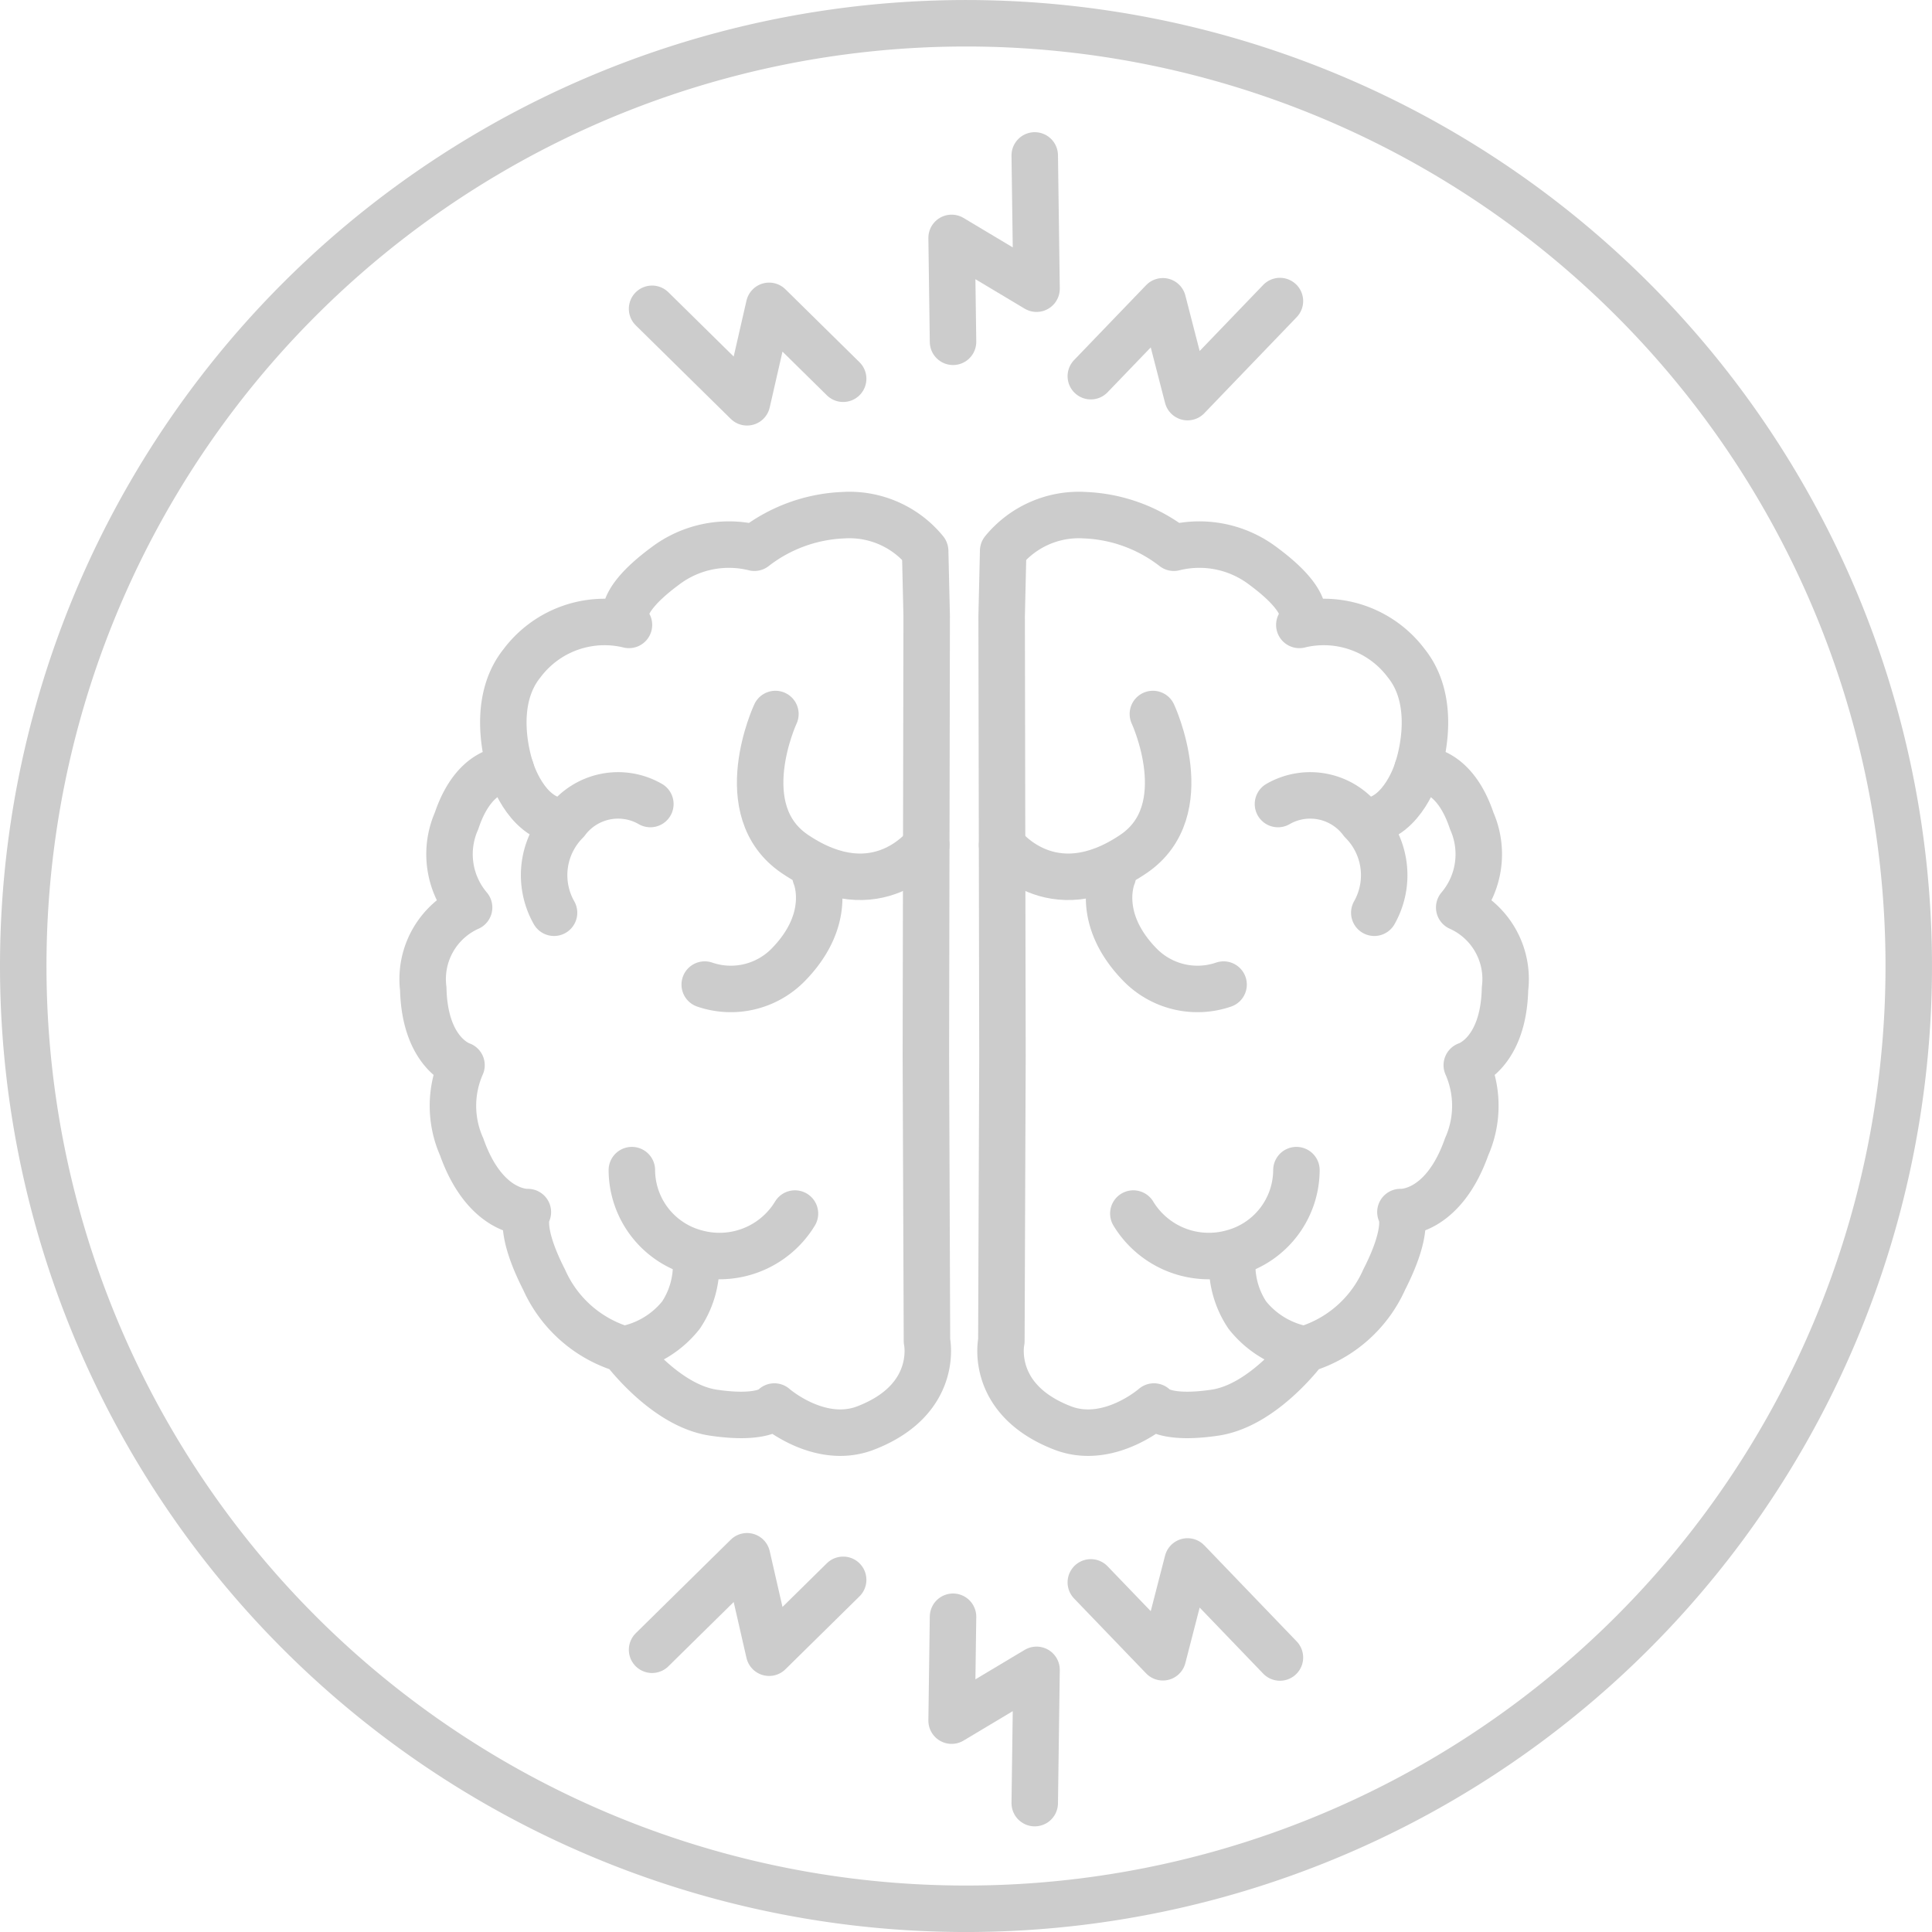 <svg xmlns="http://www.w3.org/2000/svg" width="83.138" height="83.137" viewBox="0 0 83.138 83.137">
  <g id="icon" transform="translate(-70.221 -352.199)">
    <g id="Group_75" data-name="Group 75" transform="translate(71.221 353.199)">
      <path id="Path_649" data-name="Path 649" d="M111.79,353.2a40.569,40.569,0,1,1-40.569,40.569A40.57,40.57,0,0,1,111.79,353.2Z" transform="translate(-71.221 -353.199)" fill="none" stroke="#ccc" stroke-linecap="round" stroke-linejoin="round" stroke-width="2"/>
    </g>
    <path id="Path_650" data-name="Path 650" d="M126.422,369.069l-.061-4.471,3.655,2.186-.078-5.735" transform="translate(-15.19 -2.162)" fill="none" stroke="#ccc" stroke-linecap="round" stroke-linejoin="round" stroke-width="2"/>
    <path id="Path_651" data-name="Path 651" d="M134.628,372.932l3.1-3.223,1.063,4.124,3.975-4.134" transform="translate(-17.467 -4.545)" fill="none" stroke="#ccc" stroke-linecap="round" stroke-linejoin="round" stroke-width="2"/>
    <path id="Path_652" data-name="Path 652" d="M116.793,373.12l-3.186-3.137-.95,4.151-4.087-4.024" transform="translate(-10.289 -4.623)" fill="none" stroke="#ccc" stroke-linecap="round" stroke-linejoin="round" stroke-width="2"/>
    <path id="Path_653" data-name="Path 653" d="M126.422,447.844l-.061,4.471,3.655-2.186-.078,5.735" transform="translate(-15.19 -26.073)" fill="none" stroke="#ccc" stroke-linecap="round" stroke-linejoin="round" stroke-width="2"/>
    <path id="Path_654" data-name="Path 654" d="M134.628,445.459l3.1,3.223,1.063-4.124,3.975,4.134" transform="translate(-17.467 -25.167)" fill="none" stroke="#ccc" stroke-linecap="round" stroke-linejoin="round" stroke-width="2"/>
    <path id="Path_655" data-name="Path 655" d="M116.793,445.264l-3.186,3.137-.95-4.151-4.087,4.024" transform="translate(-10.289 -25.082)" fill="none" stroke="#ccc" stroke-linecap="round" stroke-linejoin="round" stroke-width="2"/>
    <g id="Group_76" data-name="Group 76" transform="translate(113.276 374.378)">
      <path id="Path_656" data-name="Path 656" d="M137.154,423.186a3.8,3.8,0,0,0,4.253,1.693,3.7,3.7,0,0,0,2.765-3.562" transform="translate(-131.439 -393.143)" fill="none" stroke="#ccc" stroke-linecap="round" stroke-linejoin="round" stroke-width="2"/>
      <path id="Path_657" data-name="Path 657" d="M129.379,383.965l-.065,2.8.035,18.935-.047,12.258s-.548,2.516,2.639,3.744c2,.77,3.927-.924,3.927-.924s.422.589,2.623.264c2.105-.31,3.878-2.727,3.878-2.727a5.431,5.431,0,0,0,3.405-2.994c1.147-2.247.7-2.911.7-2.911s1.815.118,2.85-2.81a4.34,4.34,0,0,0,.006-3.511s1.58-.482,1.645-3.286a3.375,3.375,0,0,0-1.971-3.5,3.543,3.543,0,0,0,.541-3.721c-.814-2.439-2.339-2.224-2.339-2.224s.982-2.742-.475-4.559a4.437,4.437,0,0,0-4.607-1.656s.882-.723-1.543-2.521a4.54,4.54,0,0,0-3.857-.8,6.68,6.68,0,0,0-3.818-1.4,4.207,4.207,0,0,0-3.526,1.534" transform="translate(-129.266 -382.431)" fill="none" stroke="#ccc" stroke-linecap="round" stroke-linejoin="round" stroke-width="2"/>
      <path id="Path_658" data-name="Path 658" d="M149.889,404.11a3.276,3.276,0,0,0-.531-3.929,2.774,2.774,0,0,0-3.614-.749" transform="translate(-133.805 -387.012)" fill="none" stroke="#ccc" stroke-linecap="round" stroke-linejoin="round" stroke-width="2"/>
      <path id="Path_659" data-name="Path 659" d="M153.211,397.526s-.609,2.079-2.142,2.224" transform="translate(-135.272 -386.589)" fill="none" stroke="#ccc" stroke-linecap="round" stroke-linejoin="round" stroke-width="2"/>
      <path id="Path_660" data-name="Path 660" d="M146.158,430.612a4.065,4.065,0,0,1-2.483-1.478,3.868,3.868,0,0,1-.651-2.083" transform="translate(-133.056 -394.723)" fill="none" stroke="#ccc" stroke-linecap="round" stroke-linejoin="round" stroke-width="2"/>
      <path id="Path_661" data-name="Path 661" d="M129.357,399.864s2.075,2.8,5.649.39c2.779-1.874.841-6.027.841-6.027" transform="translate(-129.291 -385.681)" fill="none" stroke="#ccc" stroke-linecap="round" stroke-linejoin="round" stroke-width="2"/>
      <path id="Path_662" data-name="Path 662" d="M135.875,403.829s-.811,1.833,1.195,3.86a3.459,3.459,0,0,0,3.57.827" transform="translate(-131.042 -388.326)" fill="none" stroke="#ccc" stroke-linecap="round" stroke-linejoin="round" stroke-width="2"/>
    </g>
    <g id="Group_77" data-name="Group 77" transform="translate(88.436 374.378)">
      <path id="Path_663" data-name="Path 663" d="M114.389,423.186a3.8,3.8,0,0,1-4.253,1.693,3.7,3.7,0,0,1-2.766-3.562" transform="translate(-98.395 -393.143)" fill="none" stroke="#ccc" stroke-linecap="round" stroke-linejoin="round" stroke-width="2"/>
      <path id="Path_664" data-name="Path 664" d="M116.579,383.965l.065,2.8-.035,18.935.047,12.258s.548,2.516-2.639,3.744c-2,.77-3.928-.924-3.928-.924s-.421.589-2.623.264c-2.1-.31-3.878-2.727-3.878-2.727a5.432,5.432,0,0,1-3.406-2.994c-1.147-2.247-.7-2.911-.7-2.911s-1.815.118-2.85-2.81a4.34,4.34,0,0,1-.006-3.511s-1.579-.482-1.645-3.286a3.376,3.376,0,0,1,1.972-3.5,3.543,3.543,0,0,1-.542-3.721c.815-2.439,2.339-2.224,2.339-2.224s-.982-2.742.475-4.559a4.439,4.439,0,0,1,4.607-1.656s-.882-.723,1.542-2.521a4.542,4.542,0,0,1,3.857-.8,6.677,6.677,0,0,1,3.818-1.4,4.209,4.209,0,0,1,3.527,1.534" transform="translate(-94.982 -382.431)" fill="none" stroke="#ccc" stroke-linecap="round" stroke-linejoin="round" stroke-width="2"/>
      <path id="Path_665" data-name="Path 665" d="M102.586,404.11a3.275,3.275,0,0,1,.53-3.929,2.775,2.775,0,0,1,3.615-.749" transform="translate(-96.96 -387.012)" fill="none" stroke="#ccc" stroke-linecap="round" stroke-linejoin="round" stroke-width="2"/>
      <path id="Path_666" data-name="Path 666" d="M100.187,397.526s.608,2.079,2.142,2.224" transform="translate(-96.416 -386.589)" fill="none" stroke="#ccc" stroke-linecap="round" stroke-linejoin="round" stroke-width="2"/>
      <path id="Path_667" data-name="Path 667" d="M106.862,430.612a4.065,4.065,0,0,0,2.483-1.478,3.875,3.875,0,0,0,.651-2.083" transform="translate(-98.255 -394.723)" fill="none" stroke="#ccc" stroke-linecap="round" stroke-linejoin="round" stroke-width="2"/>
      <path id="Path_668" data-name="Path 668" d="M122.137,399.864s-2.075,2.8-5.649.39c-2.779-1.874-.841-6.027-.841-6.027" transform="translate(-100.494 -385.681)" fill="none" stroke="#ccc" stroke-linecap="round" stroke-linejoin="round" stroke-width="2"/>
      <path id="Path_669" data-name="Path 669" d="M116.462,403.829s.811,1.833-1.194,3.86a3.459,3.459,0,0,1-3.57.827" transform="translate(-99.587 -388.326)" fill="none" stroke="#ccc" stroke-linecap="round" stroke-linejoin="round" stroke-width="2"/>
    </g>
  </g>
</svg>
